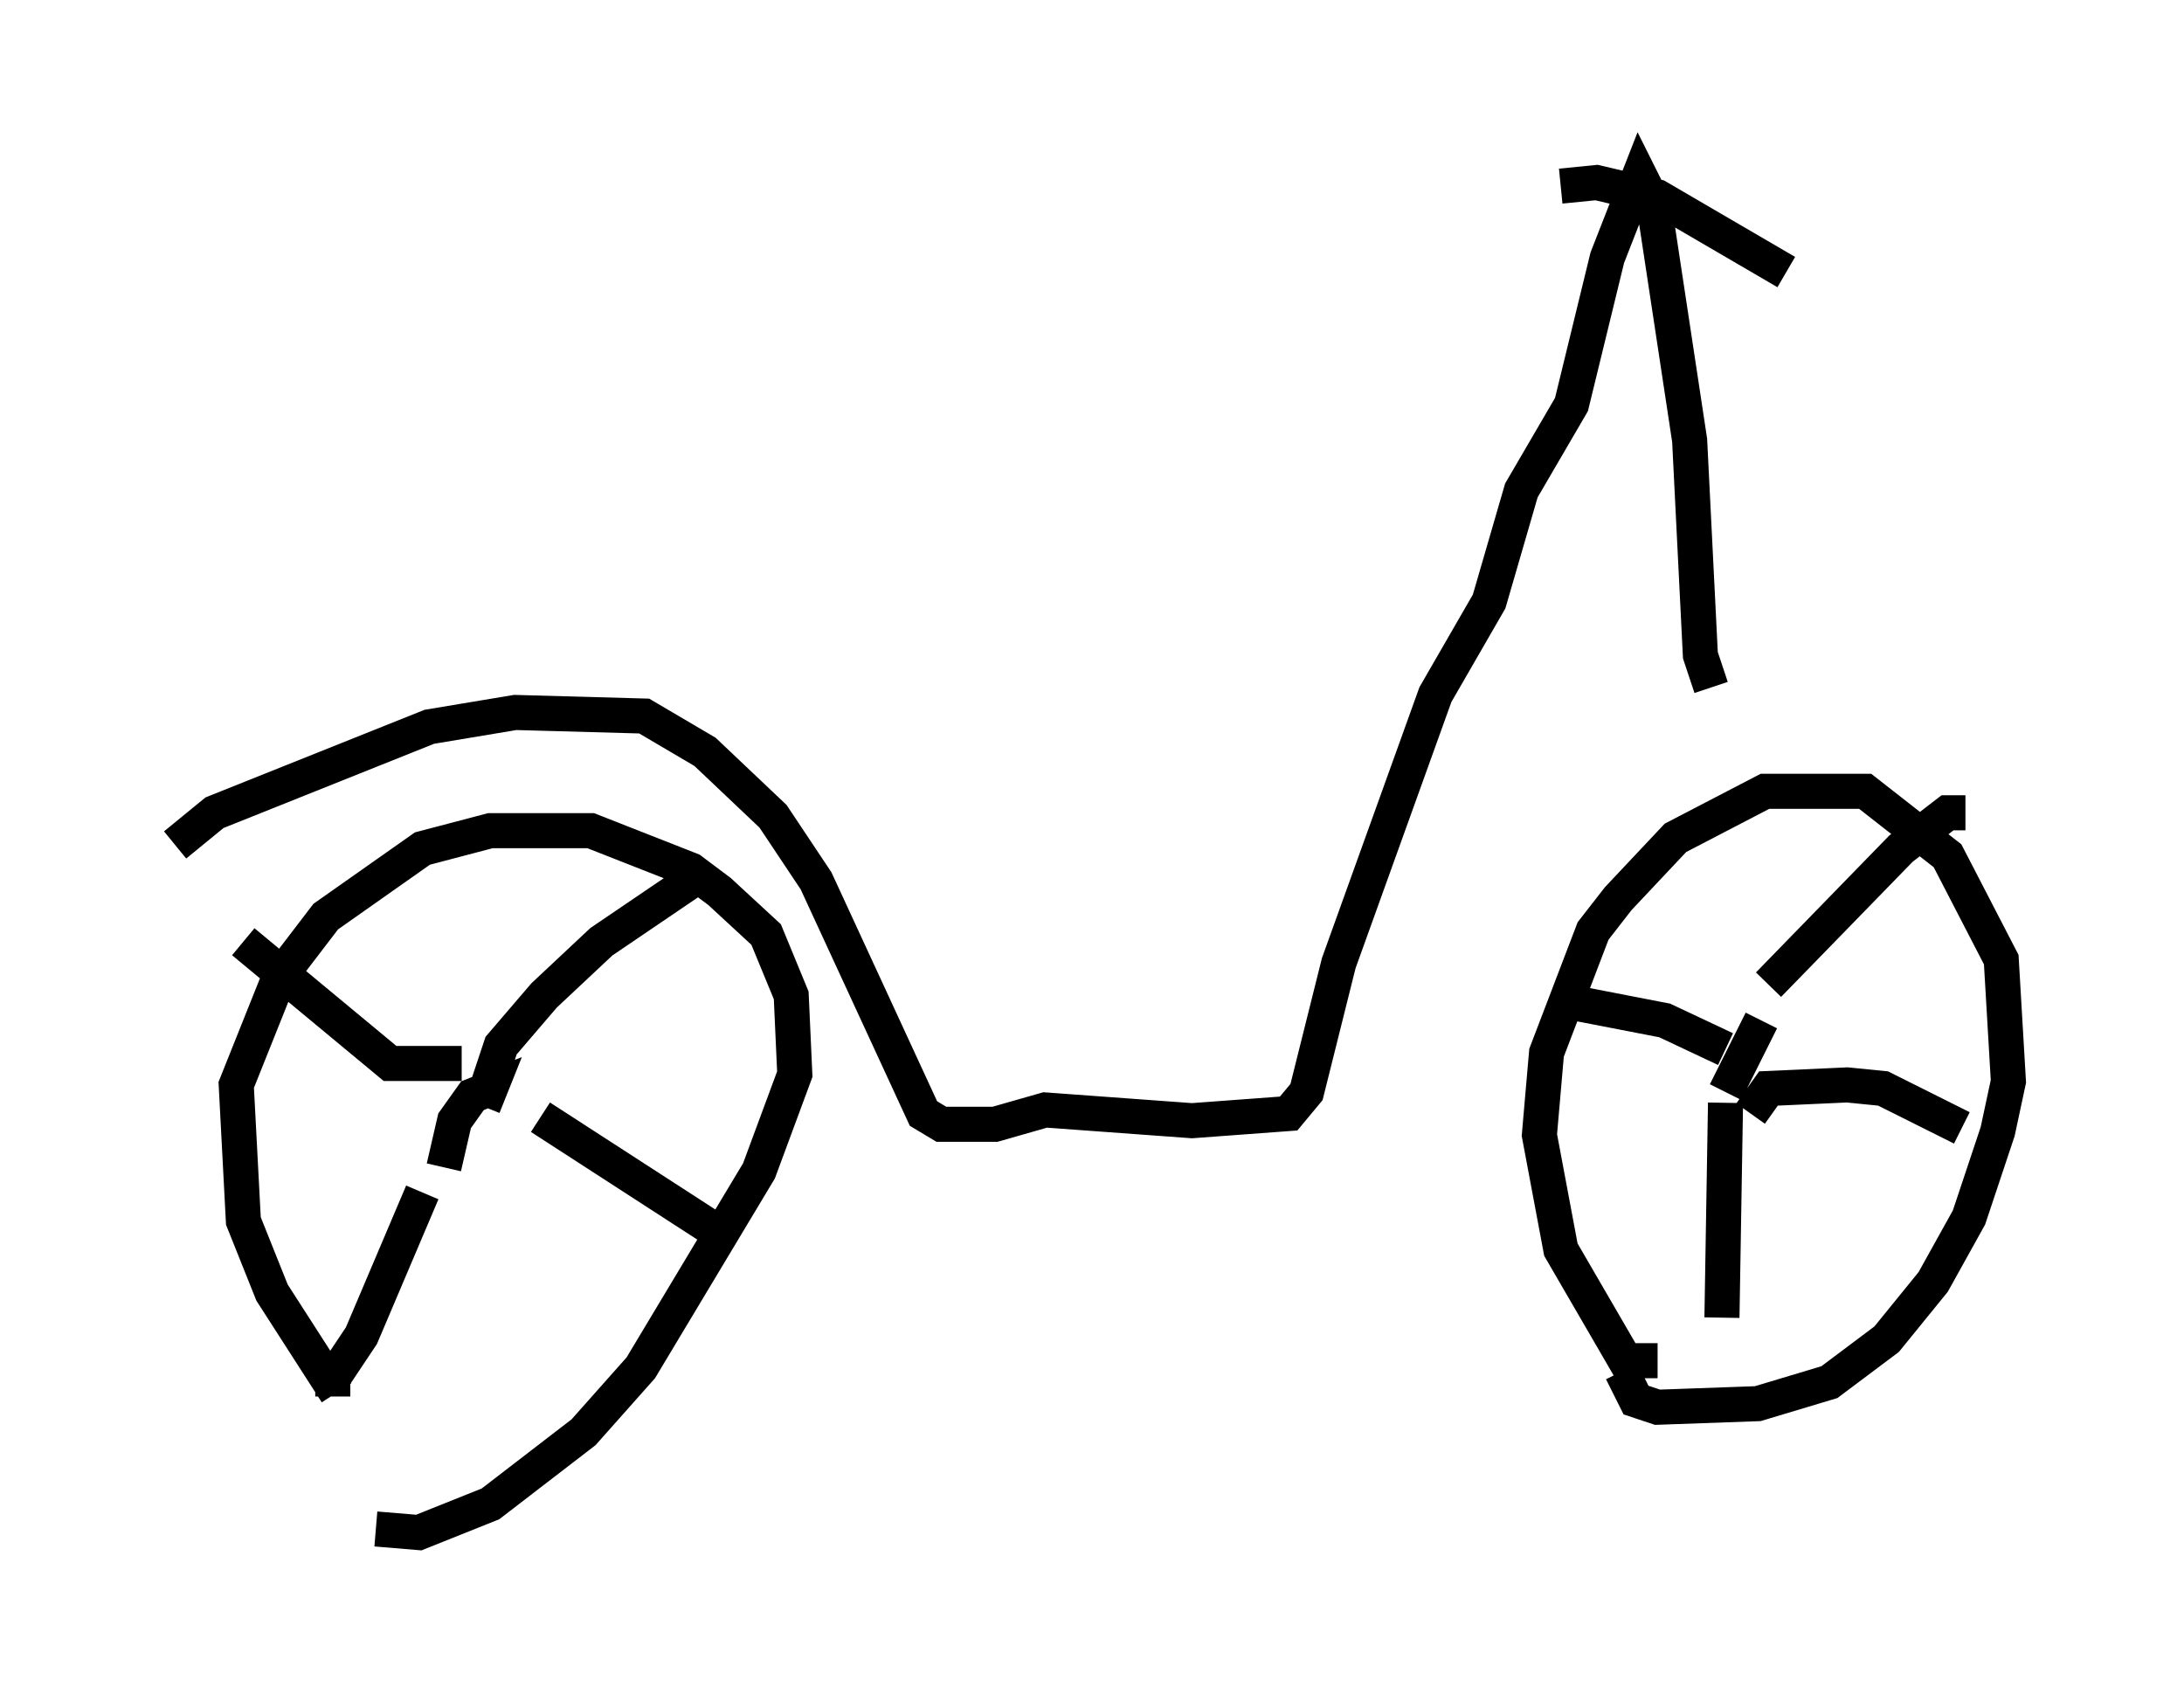 <?xml version="1.0" encoding="utf-8" ?>
<svg baseProfile="full" height="48.69" version="1.1" width="62.267" xmlns="http://www.w3.org/2000/svg" xmlns:ev="http://www.w3.org/2001/xml-events" xmlns:xlink="http://www.w3.org/1999/xlink"><defs /><rect fill="white" height="48.69" width="62.267" x="0" y="0" /><path d="M11.942, 41.546 m-2.348, -1.838 l-1.838, -2.858 -0.817, -2.042 l-0.204, -3.879 1.225, -3.063 l1.327, -1.735 2.756, -1.94 l1.94, -0.51 2.858, 0.0 l2.858, 1.123 0.817, 0.613 l1.327, 1.225 0.715, 1.735 l0.102, 2.246 -1.021, 2.756 l-3.369, 5.615 -1.633, 1.838 l-2.654, 2.042 -2.042, 0.817 l-1.225, -0.102 m2.756, -11.229 l0.0, 0.0 m-0.817, 0.919 l0.306, -1.327 0.51, -0.715 l0.51, -0.204 -0.204, 0.51 m0.0, -0.204 l0.51, -1.531 1.225, -1.429 l1.633, -1.531 2.858, -1.94 m-4.594, 6.942 l5.206, 3.369 m-8.575, -1.225 l-1.735, 4.083 -0.817, 1.225 l0.0, 0.51 m3.675, -9.494 l-2.042, 0.0 -4.185, -3.471 m40.323, 11.944 l-0.919, 0.0 -1.838, -3.165 l-0.613, -3.267 0.204, -2.348 l1.327, -3.471 0.715, -0.919 l1.633, -1.735 2.552, -1.327 l2.858, 0.0 2.348, 1.838 l1.531, 2.96 0.204, 3.471 l-0.306, 1.429 -0.817, 2.45 l-1.021, 1.838 -1.327, 1.633 l-1.633, 1.225 -2.042, 0.613 l-2.858, 0.102 -0.613, -0.204 l-0.408, -0.817 m4.696, -8.779 l0.0, 0.0 m-0.51, 0.51 l0.0, 0.0 m-1.225, 0.306 l1.021, -2.042 m0.204, -1.021 l3.777, -3.879 1.327, -1.021 l0.51, 0.0 m-6.125, 8.575 l0.51, -0.715 2.246, -0.102 l1.021, 0.102 2.246, 1.123 m-6.738, -0.715 l-0.102, 6.125 m0.102, -7.656 l-1.735, -0.817 -3.165, -0.613 m-39.303, -4.39 l1.123, -0.919 6.125, -2.45 l2.45, -0.408 3.675, 0.102 l1.735, 1.021 1.94, 1.838 l1.225, 1.838 3.063, 6.635 l0.51, 0.306 1.531, 0.0 l1.429, -0.408 4.185, 0.306 l2.756, -0.204 0.51, -0.613 l0.919, -3.675 2.756, -7.656 l1.531, -2.654 0.919, -3.165 l1.429, -2.45 1.021, -4.185 l0.919, -2.348 0.408, 0.817 l1.021, 6.738 0.306, 6.125 l0.306, 0.919 m-4.288, -14.292 l1.021, -0.102 1.735, 0.408 l3.675, 2.144 " fill="none" stroke="black" stroke-width="1" /></svg>
